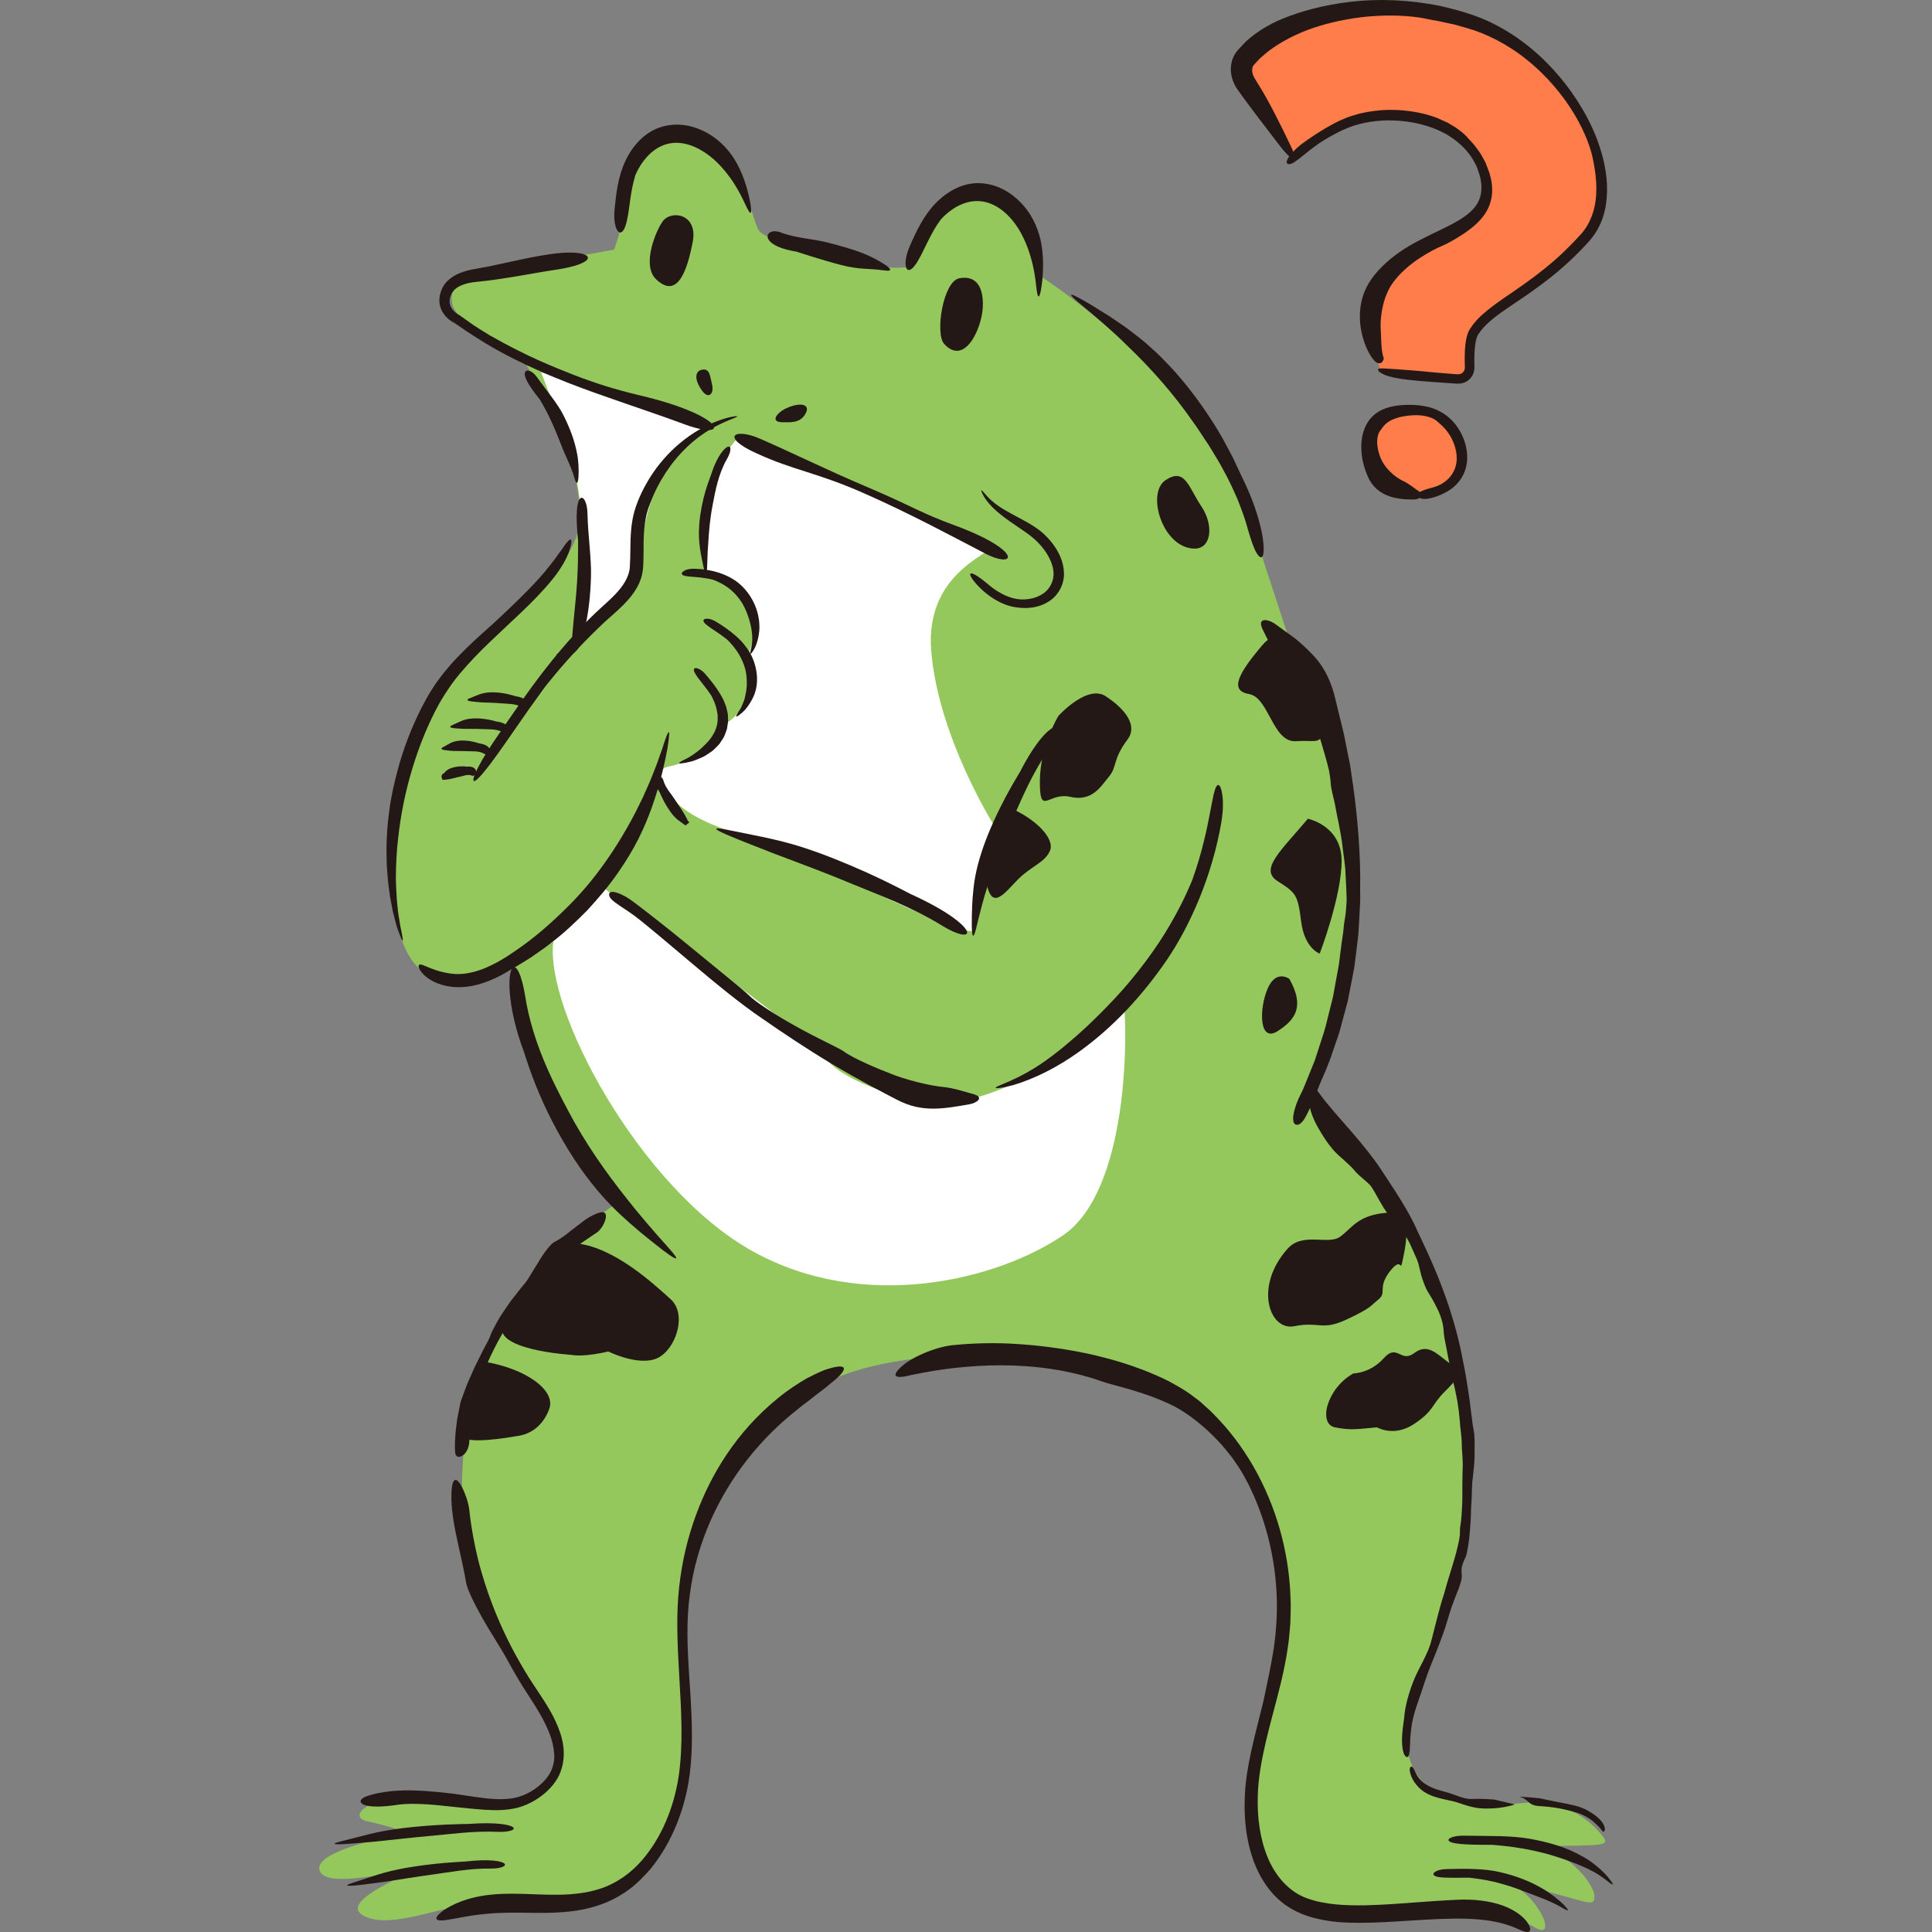 <?xml version="1.0" encoding="iso-8859-1"?>
<!-- Generator: Adobe Illustrator 22.1.0, SVG Export Plug-In . SVG Version: 6.00 Build 0)  -->
<svg version="1.1" id="_x31_" xmlns="http://www.w3.org/2000/svg" xmlns:xlink="http://www.w3.org/1999/xlink" x="0px" y="0px"
	 viewBox="0 0 512 512" style="enable-background:new 0 0 512 512;" xml:space="preserve">
<rect x="0" y="0" width="512" height="512" fill="#808080" stroke="none"/>
<g>
	<path style="fill:#94C85C;" d="M153.03,141.2c-1.021,4.594-7.146,14.803-26.544,30.115c-19.396,15.313-24.501,46.45-22.459,65.846
		c2.043,19.397,9.189,22.97,15.824,21.949c6.635-1.021,16.333-4.083,16.333-4.083s5.615,42.876,26.544,64.315
		c-13.783,9.187-36.242,33.689-39.303,59.721c-3.063,26.032,1.531,37.261,4.594,45.428c3.063,8.167,17.865,29.095,18.886,34.71
		c1.021,5.615,3.574,16.334-10.209,18.886c-13.781,2.551-19.396-1.532-29.605-1.532c-10.209,0-14.802,5.105-9.698,6.125
		c5.104,1.021,10.72,3.062,10.72,3.062s-24.501,4.084-23.481,9.699c1.021,5.615,21.439,0,24.501,0c3.063,0-20.416,8.167-12.76,12.25
		c7.655,4.083,21.949-3.573,33.688-3.573c11.74,0,21.949,2.551,33.688-2.042c11.741-4.594,15.824-21.439,17.355-33.178
		c1.532-11.74-1.02-47.471,0.511-55.127c1.531-7.657,20.928-38.793,34.199-45.939c13.272-7.147,28.585-8.677,49.512-9.188
		c20.928-0.511,51.044,9.188,60.742,23.48c9.698,14.292,16.333,39.303,14.803,49.512c-1.532,10.209-10.209,33.178-10.72,43.898
		c-0.511,10.719,6.635,25.522,15.313,29.605c8.677,4.083,20.418,2.552,29.605,1.531c9.187-1.021,25.011,0,31.647,4.084
		c6.635,4.084,0.511-10.209-8.677-12.25c21.948,4.594,24.501,7.657,24.501,4.084c0-3.573-8.167-13.272-16.844-13.272
		c20.416-0.51,21.948,0.511,17.864-4.083c-4.083-4.594-11.229-8.167-17.355-7.657c-6.124,0.511-18.375,2.552-27.562-4.084
		c-9.189-6.635-5.104-20.928-4.084-25.011c1.021-4.083,13.272-29.095,14.292-51.043c1.021-21.949-6.124-53.085-7.146-56.148
		c-1.02-3.062-17.865-31.137-21.948-34.199c-4.083-3.063-12.761-16.334-12.761-16.334s9.698-21.439,10.72-54.617
		c1.021-33.178-14.292-61.252-14.292-61.252l-9.189-28.074c0,0-4.594-29.094-28.073-49.512
		c-23.481-20.417-31.137-24.501-31.137-24.501s2.043-15.313-10.209-20.417c-12.25-5.104-20.927,7.146-23.479,18.376
		c-5.104,0.51-8.678,0-17.355-1.532c-8.677-1.531-19.907-5.615-22.459-7.657c-2.552-2.042-3.572-20.417-16.333-23.991
		c-12.761-3.573-18.887,5.615-18.887,12.251c0,6.635-3.572,16.333-3.572,16.333s-12.25,2.042-26.033,5.104
		c-13.781,3.063-17.866,3.573-16.844,9.188c1.021,5.615,16.333,13.271,18.376,14.803c2.042,1.532,3.062,6.125,5.104,7.657
		C145.373,104.448,156.091,128.439,153.03,141.2z"/>
	<path style="fill:#FFFFFF;" d="M143.384,98.656l44.315,14.772c0,0-11.078,5.539-14.772,17.849
		c-3.693,12.309-4.309,20.926-4.924,22.773c-0.616,1.847-13.541,16.618-14.156,14.156c-0.616-2.462,2.462-29.543-1.847-44.315
		C147.693,109.119,143.384,98.656,143.384,98.656z"/>
	<path style="fill:#FFFFFF;" d="M195.085,116.505c4.308,1.231,62.78,25.85,67.087,27.697c4.309,1.847-17.234,5.539-15.387,28.313
		c1.847,22.773,16.618,46.162,16.618,46.162s-7.385,22.158-4.923,27.697c-1.847,3.693-47.393-20.927-64.011-25.851
		c-16.618-4.924-19.081-12.925-19.081-12.925s-1.231-3.693,1.231-4.308c2.462-0.616,10.463-1.847,14.772-11.079
		c4.309-1.847,8.001-7.386,6.77-14.156c-1.231-6.77,0-4.309,0-4.309s4.924-10.463-0.616-16.618
		c-5.538-6.155-10.463-5.54-10.463-5.54S181.544,132.508,195.085,116.505z"/>
	<path style="fill:#FFFFFF;" d="M146.691,249.114c-2.77,18.005,22.852,65.786,52.629,82.405c29.776,16.62,65.093,7.617,82.405-4.155
		c17.312-11.772,17.312-53.321,15.927-63.708c-7.618,15.235-33.239,27.007-44.319,28.392c-11.08,1.385-30.469-5.54-34.624-11.772
		c-4.156-6.233-58.861-45.011-58.861-45.011L146.691,249.114z"/>
	<path style="fill:#FF7D4A;" d="M368.738,128.971c-6.243-1.702-8.497-12.744-3.399-17.417c5.098-4.673,13.168-2.974,17.841,0.849
		c4.673,3.824,5.098,11.47,2.55,15.293C383.181,131.52,373.41,130.246,368.738,128.971z"/>
	<path style="fill:#FF7D4A;" d="M366.189,99.235c4.673-0.425,22.514,3.399,22.514,0.85c0-2.549-0.849-10.62,1.7-12.744
		c2.548-2.124,19.965-14.018,27.187-20.391c7.221-6.372,10.194-16.143,2.548-31.86c-7.646-15.718-14.868-24.639-28.461-29.312
		c-13.594-4.673-35.684-5.098-45.455-0.85c-9.769,4.248-18.691,12.744-18.691,12.744L342.4,41.462c0,0,11.045-9.345,22.514-10.62
		c11.47-1.274,21.665,5.098,25.913,9.346c4.247,4.248,3.822,14.868,0.425,18.266c-3.399,3.399-13.594,5.947-20.391,11.895
		c-6.797,5.947-8.072,11.045-8.072,14.868C362.79,89.04,366.189,99.235,366.189,99.235z"/>
	<path style="fill:#231815;" d="M168.376,46.432c-1.321,4.414-1.462,7.997-1.935,10.473c-0.407,2.497-0.935,3.94-1.516,4.468
		c-1.124,1.055-2.453-1.425-2.072-5.777c0.433-4.327,0.942-8.826,2.861-12.896c1.835-3.984,5.002-7.464,8.923-8.851
		c1.925-0.696,4.014-0.933,6.012-0.765c2.004,0.167,3.907,0.755,5.647,1.572c3.471,1.627,6.346,4.368,8.266,7.436
		c0.985,1.529,1.951,3.555,2.664,5.593c0.719,2.04,1.228,4.078,1.528,5.666c0.585,3.181,0.458,4.562-1.282,0.733
		c-1.766-3.804-3.334-6.272-5.213-8.587c-0.943-1.14-1.976-2.288-3.214-3.365c-1.251-1.08-2.767-2.193-4.742-3.097
		c-1.965-0.91-4.258-1.41-6.38-1.102c-2.121,0.272-4.075,1.361-5.541,2.706c-1.476,1.344-2.484,2.855-3.109,3.961
		C168.655,45.719,168.376,46.432,168.376,46.432z"/>
	<path style="fill:#231815;" d="M201.276,116.203c-6.65-2.873-10.466-0.457-0.814,3.924c9.795,4.517,15.825,5.017,28.35,10.525
		c12.522,5.515,23.737,11.605,32.231,16.014c8.31,4.271,10.085-0.66-7.682-7.311c-9.529-3.463-10.527-4.727-23.798-10.399
		C218.953,124.465,209.887,119.951,201.276,116.203z"/>
	<path style="fill:#231815;" d="M147.681,71.425c4.721-0.722,7.837-1.885,8.107-2.965c0.284-1.025-2.588-2.133-9.803-1.132
		c-3.649,0.518-7.092,1.254-10.542,2.009c-1.72,0.37-3.451,0.741-5.217,1.121c-1.784,0.392-3.484,0.636-5.551,1.041
		c-1.965,0.492-4.184,1.143-6.031,2.898c-0.909,0.855-1.591,2.066-1.907,3.25c-0.374,1.161-0.43,2.65,0.032,3.916
		c0.452,1.28,1.284,2.38,2.337,3.197c0.265,0.205,0.542,0.396,0.835,0.568c0.128,0.084,0.333,0.18,0.419,0.225l0.101,0.056
		l0.179,0.121c0.499,0.339,1.003,0.682,1.513,1.03c2.011,1.437,4.225,2.781,6.537,4.235c9.382,5.632,19.622,9.765,28.887,13.084
		c9.281,3.305,17.563,6.019,23.569,8.271c5.856,2.177,9.062,2.019,7.808,0.282c-1.25-1.713-7.19-4.998-19.59-7.901
		c-6.616-1.586-11.402-3.117-17.153-5.313c-5.713-2.257-12.52-4.924-22.289-10.474c-1.895-1.191-3.86-2.308-5.663-3.651
		l-1.374-0.976l-0.686-0.489l-0.43-0.308l-0.433-0.243c-0.741-0.436-1.384-1.101-1.774-1.822c-0.384-0.729-0.511-1.5-0.357-2.265
		c0.079-0.382,0.227-0.852,0.402-1.222c0.157-0.38,0.407-0.694,0.659-1.004c1.079-1.203,2.98-1.808,4.939-2.14
		c1.919-0.241,4.187-0.433,6.201-0.738c2.051-0.293,4.029-0.614,5.927-0.935C141.127,72.502,144.604,71.878,147.681,71.425z"/>
	<path style="fill:#231815;" d="M211.034,66.679c-10.522-1.693-8.333-6.663-4.172-5.093c4.162,1.57,8.688,1.726,12.113,2.604
		c3.427,0.879,6.854,1.758,10.16,3.109c3.305,1.351,9.671,4.997,5.268,4.371c-4.403-0.626-6.361-0.123-11.499-1.441
		C217.766,68.91,211.034,66.679,211.034,66.679z"/>
	<path style="fill:#231815;" d="M249.303,58.199c-1.378,1.856-2.353,3.693-3.16,5.29c-0.813,1.64-1.492,3.006-2.051,4.131
		c-1.171,2.279-2.124,3.51-2.84,3.84c-1.396,0.672-1.894-2.132-0.16-6.215c1.761-4.034,3.748-8.236,6.951-11.475
		c1.579-1.596,3.38-2.97,5.391-3.895c1.99-0.939,4.196-1.428,6.272-1.326c2.074,0.081,4.11,0.625,5.909,1.517
		c1.802,0.897,3.392,2.097,4.754,3.476c2.742,2.726,4.525,6.332,5.342,9.884c0.435,1.786,0.687,4.042,0.711,6.227
		c0.028,2.189-0.14,4.312-0.362,5.935c-0.458,3.246-1.019,4.533-1.45,0.288c-0.457-4.231-1.165-7.112-2.188-9.969
		c-0.516-1.421-1.132-2.849-1.954-4.331c-0.813-1.461-1.895-3.038-3.473-4.603c-1.567-1.574-3.605-2.875-5.739-3.4
		c-2.126-0.55-4.333-0.275-6.188,0.479c-1.863,0.736-3.33,1.844-4.298,2.689C249.803,57.601,249.303,58.199,249.303,58.199z"/>
	<path style="fill:#231815;" d="M153.202,143.353c-0.727-7.072-0.314-10.4,0.516-11.232c0.797-0.828,1.902,0.871,1.966,3.886
		c0.137,6.01,1.085,12.019,0.929,16.898c-0.146,4.857-0.616,9.747-1.849,14.469c-0.148,0.528-0.316,1.124-0.492,1.751
		c-0.122,0.886-0.442,1.742-0.91,2.487c-0.91,1.519-2.566,2.443-3.816,2.458c-1.251,0.083-1.976-0.408-2.059-0.582
		c-0.094-0.255,0.457-0.175,1.667-0.458c1.196-0.361,1.886-1.264,2.224-2.146c0.171-0.445,0.265-0.896,0.292-1.331
		c0-0.217,0.004-0.429-0.024-0.631c0.007-0.601,0.059-0.751,0.069-1.053c0.197-2.21,0.384-4.551,0.755-8.046
		c0.375-3.498,0.61-7.608,0.685-10.853C153.231,145.726,153.202,143.353,153.202,143.353z"/>
	<path style="fill:#231815;" d="M143.036,105.834c-3.153-3.923-4.225-6.026-3.932-7.07c0.251-1,1.86-0.688,3.165,1.151
		c2.574,3.619,5.522,7.026,7.118,10.26c1.594,3.199,2.907,6.559,3.547,10.07c0.758,3.543,0.458,10.621-0.693,6.446
		c-0.599-2.064-1.236-3.446-1.887-4.912c-0.659-1.464-1.332-3.012-2.231-5.362c-0.903-2.35-2.087-5.037-3.146-7.091
		C143.909,107.277,143.036,105.834,143.036,105.834z"/>
	<path style="fill:#231815;" d="M328.991,126.099c3.154,6.324,4.618,11.313,5.362,14.796c0.691,3.508,0.618,5.553,0.312,6.368
		c-0.328,0.821-0.984,0.448-1.705-0.807c-0.743-1.251-1.442-3.41-2.254-6.135c-0.699-2.763-1.74-5.421-2.757-8.042
		c-1.142-2.572-2.282-5.104-3.611-7.462c-1.223-2.411-2.689-4.607-3.967-6.774c-1.433-2.077-2.672-4.146-4.018-5.972
		c-5.161-7.467-11.163-14.318-17.761-20.597c-3.208-3.245-8.423-7.723-11.783-10.499c-3.367-2.749-4.604-4.172,0.469-1.275
		c1.282,0.701,2.426,1.419,3.501,2.103c1.086,0.673,2.105,1.306,3.086,1.915c1.887,1.321,3.723,2.432,5.465,3.785
		c1.758,1.334,3.594,2.705,5.514,4.481c1.985,1.707,4.047,3.823,6.436,6.432c4.748,5.26,9.494,12.062,12.687,17.697
		c1.539,2.853,2.883,5.303,3.681,7.124C328.493,125.035,328.991,126.099,328.991,126.099z"/>
	<path style="fill:#231815;" d="M269.94,161.022c-2.683-0.237-4.762-1.25-6.383-2.209c-1.617-0.994-2.797-2.008-3.701-2.879
		c-1.796-1.757-2.552-2.939-2.71-3.52c-0.281-1.207,1.926,0.041,4.896,2.59c2.98,2.513,6.66,4.234,10.158,3.793
		c1.731-0.167,3.33-0.792,4.532-1.699c1.195-0.923,1.922-2.161,2.265-3.431c0.699-2.555-0.464-5.492-2.205-7.873
		c-0.882-1.205-1.926-2.316-3.08-3.292c-1.142-0.955-2.49-1.86-3.808-2.758c-1.326-0.905-3.028-2.034-4.626-3.308
		c-1.606-1.257-3.058-2.708-3.954-3.978c-0.914-1.26-1.294-2.279-1.271-2.492c0.064-0.245,0.439,0.351,1.765,1.781
		c1.352,1.412,2.744,2.365,4.074,3.179c1.333,0.813,2.619,1.483,3.959,2.197c1.34,0.716,2.742,1.462,4.301,2.476
		c1.595,1.031,3.274,2.458,4.857,4.535c1.554,2.074,2.918,4.79,2.953,7.825c0.081,3.047-1.669,5.94-3.838,7.313
		c-2.149,1.445-4.334,1.757-5.81,1.847c-0.749,0.034-1.341,0.006-1.747-0.03C270.157,161.066,269.94,161.022,269.94,161.022z"/>
	<path style="fill:#231815;" d="M138.937,279.004c-2.562-6.8-3.502-12.069-3.825-15.72c-0.297-3.668,0.068-5.759,0.568-6.572
		c1.063-1.613,2.644,1.732,3.535,7.468c0.907,5.769,2.668,11.383,4.768,16.506c2.101,5.131,4.52,9.783,6.7,13.883
		c4.349,8.224,9.677,15.874,15.491,23.179c2.868,3.687,7.47,9.037,10.486,12.355c1.484,1.677,2.524,2.882,2.558,3.263
		c0.042,0.371-0.94-0.069-3.328-1.883c-4.743-3.669-8.007-6.367-11.334-9.461c-3.293-3.119-6.682-6.645-10.866-12.607
		c-4.195-5.959-8.227-13.475-10.799-19.619c-1.309-3.064-2.289-5.769-2.949-7.701C139.275,280.166,138.937,279.004,138.937,279.004z
		"/>
	<path style="fill:#231815;" d="M316.003,233.102c1.363-3.828,2.321-7.196,3.021-10.105c0.742-2.902,1.199-5.354,1.597-7.367
		c0.763-4.03,1.185-6.336,1.734-7.206c0.534-0.87,1.067-0.29,1.431,1.44c0.195,0.864,0.324,2.013,0.294,3.386
		c0.03,1.379-0.143,2.973-0.423,4.727c-2.408,14.005-8.143,27.18-14.503,36.523c-6.383,9.299-14.124,17.742-23.321,24.313
		c-2.294,1.642-5.274,3.546-8.384,5.117c-3.096,1.595-6.299,2.859-8.823,3.594c-2.532,0.729-4.365,0.928-4.707,0.813
		c-0.176-0.067,0.011-0.239,0.637-0.536c0.628-0.29,1.697-0.701,3.251-1.386c6.202-2.804,10.039-5.751,13.995-8.933
		c3.926-3.24,7.971-6.87,13.54-12.789c5.578-5.919,11.3-13.564,14.973-20.057c1.869-3.224,3.309-6.108,4.244-8.193
		C315.519,234.367,316.003,233.102,316.003,233.102z"/>
	<path style="fill:#231815;" d="M270.323,204.524c4.4-8.536,7.811-11.558,9.187-11.811c1.426-0.229,1.013,2.332-1.267,5.51
		c-4.587,6.386-7.58,13.696-10.093,19.339c-2.535,5.661-4.708,11.445-6.466,17.359c-0.991,2.936-2.114,7.451-2.817,10.363
		c-0.657,2.904-1.257,4.156-1.335,0.132c-0.003-4.013,0.108-6.86,0.45-9.884c0.32-3.031,0.957-6.238,2.517-10.83
		c1.583-4.588,3.973-9.699,6.05-13.583c1.062-1.93,1.974-3.597,2.677-4.748C269.915,205.211,270.323,204.524,270.323,204.524z"/>
	<path style="fill:#231815;" d="M241.334,236.937c10.452,4.747,14.42,8.441,14.918,9.896c0.477,1.511-2.505,1-6.498-1.473
		c-8.02-4.974-16.938-8.201-23.854-11.08c-6.93-2.904-13.971-5.503-21.018-8.166c-6.97-2.794-21.314-8.034-12.003-6.18
		c4.66,0.964,7.954,1.574,11.457,2.355c3.501,0.788,7.212,1.757,12.604,3.709c5.393,1.958,11.543,4.608,16.286,6.868
		c2.364,1.149,4.403,2.14,5.829,2.893C240.485,236.498,241.334,236.937,241.334,236.937z"/>
	<path style="fill:#231815;" d="M256.968,292.63c-7.025,1.244-12.605,2.262-19.169-1.142c-4.173-2.15-10.627-5.523-17.243-9.47
		c-6.614-3.963-13.39-8.485-18.732-12.211c-5.42-3.653-12.472-9.438-18.652-14.669c-6.178-5.242-11.635-9.792-13.66-11.391
		c-4.025-3.263-8.118-4.965-8.097-6.656c-0.003-1.705,3.746-0.195,6.462,1.921c1.388,1.013,8.282,6.305,15.071,11.908
		c3.393,2.781,6.823,5.591,9.639,7.897c2.809,2.289,4.992,4.079,5.852,4.93c1.677,1.748,7.245,5.363,12.83,8.427
		c5.561,3.11,11.136,5.596,12.311,6.442c2.32,1.776,8.948,4.587,12.514,5.945c3.54,1.448,10.027,3.18,14.307,3.549
		c1.036,0.113,2.305,0.404,3.649,0.736c1.332,0.378,2.746,0.78,4.052,1.151C260.86,290.827,258.907,292.276,256.968,292.63z"/>
	<path style="fill:#231815;" d="M130.814,165.159c7.056-6.546,11.889-11.383,14.776-15.139c1.513-1.828,2.494-3.382,3.363-4.486
		c0.745-1.163,1.327-1.91,1.736-2.28c0.821-0.743,0.957,0.04,0.405,2.011c-0.507,1.979-2.051,4.998-4.641,8.207
		c-2.597,3.203-5.471,6.099-8.358,8.85c-2.882,2.719-5.727,5.405-8.498,8.021c-2.726,2.622-5.255,5.258-7.491,7.903
		c-2.263,2.638-4.052,5.368-5.604,8.02c-3.025,5.465-5.384,11.328-7.209,17.345c-1.832,6.02-3.091,12.221-3.779,18.486
		c-0.372,3.132-0.613,7.069-0.603,10.976c0.106,3.892,0.353,7.774,0.921,10.71c0.19,1.491,0.496,2.726,0.677,3.661
		c0.181,0.934,0.269,1.558,0.23,1.759c-0.039,0.201-0.203-0.02-0.523-0.773c-0.161-0.376-0.36-0.886-0.602-1.544
		c-0.251-0.654-0.535-1.458-0.765-2.447c-0.254-0.984-0.497-1.931-0.732-2.847c-0.179-0.929-0.351-1.825-0.518-2.695
		c-0.378-1.738-0.485-3.4-0.732-4.988c-0.159-1.593-0.251-3.131-0.371-4.651c-0.027-1.519-0.081-3.024-0.078-4.554
		c0.068-3.056,0.231-6.223,0.739-9.809c0.456-3.594,1.304-7.597,2.638-12.309c1.353-4.709,3.255-9.692,5.59-14.368
		c0.564-1.177,1.226-2.304,1.826-3.441c0.606-1.134,1.368-2.208,2.031-3.285c0.706-1.053,1.487-2.017,2.201-2.992
		c0.753-0.941,1.534-1.812,2.263-2.677c3.027-3.357,5.881-5.94,7.884-7.788C129.613,166.228,130.814,165.159,130.814,165.159z"/>
	<path style="fill:#231815;" d="M144.252,182.27c-5.727,7.828-9.617,13.772-12.529,17.759c-2.884,4.008-4.694,6.119-5.596,6.752
		c-1.792,1.274,0.039-3.344,4.625-10.11c4.604-6.753,9.181-13.555,14.014-19.703c4.837-6.156,9.798-11.653,14.734-16.109
		c2.411-2.161,4.752-4.291,6.177-6.772c0.706-1.237,1.156-2.516,1.236-3.861c0.105-1.565,0.125-3.156,0.145-4.787
		c0.026-3.242,0.137-6.748,1.116-10.113c1.012-3.366,2.525-6.346,4.348-9.209c1.821-2.838,4.533-6.111,7.739-8.726
		c3.153-2.676,6.756-4.638,9.646-5.733c2.89-1.118,5.035-1.425,5.411-1.369c0.195,0.037-0.036,0.2-0.784,0.515
		c-0.751,0.302-2.016,0.784-3.814,1.648c-3.59,1.752-6.333,3.804-8.593,5.958c-2.263,2.156-4.086,4.396-5.708,6.862
		c-1.614,2.471-3.037,5.182-4.242,8.428c-1.271,3.191-1.671,6.874-1.618,11.76c-0.008,1.221-0.013,2.49-0.07,3.795
		c-0.03,1.217-0.188,2.882-0.702,4.276c-1,2.878-2.927,5.112-4.834,7.009c-1.931,1.916-3.939,3.524-5.665,5.188
		c-1.779,1.694-3.453,3.371-4.989,4.971c-3.072,3.201-5.585,6.095-7.318,8.196C145.241,180.99,144.252,182.27,144.252,182.27z"/>
	<path style="fill:#231815;" d="M188.421,125.873c1.723-5.428,3.775-7.338,4.574-7.512c0.867-0.155,0.765,1.355-0.35,3.297
		c-2.269,3.937-3.078,8.479-3.748,11.969c-0.697,3.519-1.038,7.089-1.222,10.693c-0.363,3.563-0.056,11.045-1.114,6.531
		c-0.492-2.281-0.827-3.902-1.072-5.66c-0.241-1.756-0.383-3.66-0.156-6.493c0.232-2.834,0.898-6.094,1.632-8.586
		c0.388-1.24,0.72-2.31,1.015-3.051C188.255,126.315,188.421,125.873,188.421,125.873z"/>
	<path style="fill:#231815;" d="M188.908,153.617c-2.468-0.591-4.29-0.662-5.586-0.775c-1.294-0.101-2.08-0.213-2.437-0.482
		c-0.356-0.263-0.259-0.634,0.261-0.994c0.512-0.378,1.473-0.659,2.691-0.656c2.428,0.056,4.814,0.426,6.999,1.174
		c2.179,0.743,4.139,1.869,5.577,3.24c2.908,2.718,4.67,6.573,4.828,10.45c0.141,1.948-0.464,4.828-1.339,6.366
		c-0.874,1.549-1.413,1.963-0.839-0.128c0.468-2.136,0.308-3.688,0.046-5.251c-0.292-1.562-0.697-3.203-1.745-5.444
		c-1.031-2.261-2.978-4.454-4.907-5.715c-0.952-0.64-1.851-1.078-2.498-1.37C189.301,153.772,188.908,153.617,188.908,153.617z"/>
	<path style="fill:#231815;" d="M192.595,169.41c-1.919-1.467-3.383-2.424-4.407-3.104c-1-0.736-1.583-1.175-1.726-1.616
		c-0.152-0.409,0.11-0.677,0.704-0.72c0.296-0.022,0.672,0.012,1.107,0.11c0.419,0.126,0.884,0.336,1.378,0.61
		c1.933,1.159,3.746,2.433,5.357,3.838c1.614,1.399,2.908,3.025,3.834,4.621c1.73,3.23,2.403,7.321,1.097,10.837
		c-0.671,1.736-2.133,4.049-3.484,5.049c-1.247,1.093-1.856,1.327-0.742-0.413c0.274-0.439,0.546-0.833,0.75-1.23
		c0.169-0.412,0.328-0.8,0.481-1.173c0.136-0.376,0.313-0.716,0.398-1.082l0.235-1.088c0.331-1.437,0.458-2.982,0.208-5.225
		c-0.259-2.26-1.412-4.789-2.703-6.551C193.827,170.481,192.595,169.41,192.595,169.41z"/>
	<path style="fill:#231815;" d="M188.399,184.161c-1.415-2.041-2.598-3.435-3.377-4.462c-0.753-1.057-1.156-1.707-1.144-2.166
		c-0.004-0.438,0.347-0.589,0.926-0.419c0.288,0.085,0.633,0.251,1.011,0.495c0.356,0.265,0.741,0.615,1.126,1.042
		c1.497,1.742,2.915,3.533,4.036,5.455c0.257,0.493,0.566,0.952,0.774,1.46c0.208,0.51,0.414,1.012,0.615,1.503
		c0.274,1.038,0.585,2.042,0.559,3.054c0.108,0.997-0.105,1.999-0.265,2.994c-0.121,0.488-0.333,0.954-0.504,1.427l-0.275,0.704
		c-0.116,0.221-0.261,0.424-0.393,0.636l-0.822,1.242c-0.304,0.382-0.669,0.704-1.007,1.052c-0.354,0.325-0.669,0.708-1.062,0.97
		l-1.176,0.785c-0.758,0.568-1.84,0.993-2.887,1.408c-1.027,0.468-2.134,0.642-2.96,0.819c-1.667,0.313-2.356,0.221-0.419-0.737
		c1.972-0.896,3.144-1.874,4.375-2.823c1.109-1.075,2.433-2.107,3.548-4.084c0.599-0.966,0.933-2.136,1.095-3.321
		c0.046-0.597,0.005-1.204,0.001-1.787c-0.117-0.583-0.181-1.155-0.312-1.685c-0.167-0.526-0.321-1.017-0.461-1.456
		c-0.191-0.428-0.362-0.807-0.503-1.122c-0.137-0.317-0.25-0.57-0.355-0.73C188.451,184.251,188.399,184.161,188.399,184.161z"/>
	<path style="fill:#231815;" d="M135.415,256.941c-3.521,2.187-6.985,3.688-10.182,4.305c-3.201,0.634-6.048,0.372-8.182-0.28
		c-2.16-0.648-3.661-1.636-4.603-2.517c-0.942-0.895-1.367-1.648-1.482-2.137c-0.215-0.987,0.582-0.826,1.941-0.224
		c1.38,0.591,3.523,1.51,6.52,1.917c2.992,0.43,6.122-0.224,9.028-1.417c2.906-1.204,5.664-2.871,8.228-4.677
		c5.18-3.523,9.589-7.498,13.326-11.178c7.533-7.346,13.538-16.122,18.41-25.475c0.585-1.186,1.245-2.521,1.938-3.925
		c0.621-1.436,1.332-2.929,1.969-4.442c0.586-1.53,1.239-3.037,1.763-4.486c0.519-1.457,1.005-2.82,1.427-4.007
		c1.493-4.809,2.438-6.777,1.363-0.046c-1.257,6.69-2.605,11.313-4.333,16.165c-1.793,4.818-4.017,9.944-8.756,16.737
		c-2.333,3.423-5.251,6.843-8.235,10.068c-3.091,3.124-6.236,6.081-9.268,8.362c-1.465,1.202-2.923,2.199-4.223,3.101
		c-1.278,0.931-2.48,1.651-3.47,2.257c-0.992,0.605-1.779,1.087-2.322,1.417C135.716,256.772,135.415,256.941,135.415,256.941z"/>
	<path style="fill:#231815;" d="M338.062,165.453c1.837,1.336,3.547,2.579,5.186,3.771c1.568,1.277,2.992,2.594,4.336,3.995
		c2.774,2.757,4.662,6.151,5.94,10.582c0.694,2.841,1.585,6.487,2.591,10.611c0.413,2.067,0.849,4.253,1.304,6.518
		c0.116,0.562,0.234,1.13,0.354,1.702c0.083,0.579,0.168,1.163,0.251,1.75c0.175,1.171,0.35,2.356,0.527,3.551
		c1.359,9.548,2.075,19.723,1.899,27.862c-0.001,1.017,0.058,2.085,0.009,3.194c-0.059,1.108-0.121,2.258-0.185,3.443
		c-0.155,2.365-0.176,4.876-0.566,7.419c-0.156,1.275-0.315,2.565-0.474,3.863c-0.169,1.296-0.278,2.609-0.567,3.891
		c-0.503,2.578-1.005,5.149-1.492,7.646c-0.66,2.458-1.298,4.841-1.9,7.083c-0.271,1.13-0.636,2.193-1.001,3.209
		c-0.354,1.02-0.694,1.996-1.015,2.922c-1.195,3.737-2.503,6.503-3.14,8.002c-0.654,1.492-1.177,2.974-1.704,4.331
		c-0.591,1.328-1.12,2.562-1.622,3.626c-1.005,2.128-1.904,3.566-2.969,3.654c-2.117,0.151-0.947-4.67,0.974-8.319
		c0.532-0.894,1.625-3.863,3.242-7.767c0.43-0.966,0.749-2.049,1.112-3.168c0.36-1.12,0.738-2.288,1.125-3.49
		c0.856-2.378,1.437-4.986,2.087-7.585c0.313-1.302,0.677-2.595,0.953-3.895c0.236-1.309,0.47-2.606,0.7-3.874
		c0.235-1.267,0.466-2.505,0.688-3.699c0.226-1.194,0.306-2.366,0.462-3.465c0.277-2.204,0.55-4.163,0.794-5.756
		c0.138-1.602,0.286-2.834,0.438-3.568c0.152-0.732,0.271-1.795,0.364-3.098c0.04-0.651,0.098-1.362,0.109-2.124
		c-0.026-0.761-0.051-1.572-0.079-2.421c-0.085-1.694-0.177-3.541-0.273-5.456c-0.152-1.909-0.476-3.873-0.715-5.818
		c-0.398-3.902-1.372-7.642-1.891-10.667c-0.242-1.517-0.644-2.812-0.856-3.864c-0.233-1.048-0.374-1.835-0.394-2.283
		c-0.039-0.896-0.204-2.107-0.443-3.49c-0.301-1.369-0.743-2.894-1.183-4.457c-0.462-1.556-0.888-3.164-1.399-4.626
		c-0.539-1.452-1.04-2.801-1.45-3.908c-0.403-1.109-0.906-2.418-1.497-3.817c-0.677-1.365-1.433-2.824-2.218-4.284
		c-0.818-1.445-1.529-2.957-2.473-4.256c-0.901-1.32-1.781-2.55-2.589-3.604c-1.473-2.102-3.373-5.494-4.822-8.563
		C333.053,163.515,336.082,164.003,338.062,165.453z"/>
	<path style="fill:#231815;" d="M123.505,419.31c-0.742-4.428-1.873-8.822-2.72-13.034c-0.857-4.201-1.368-8.22-1.095-11.563
		c0.308-3.345,1.391-2.906,2.412-1.218c0.997,1.699,2.039,4.606,2.262,6.572c0.366,3.951,1.595,11.015,3.181,16.361
		c0.403,1.331,1.324,4.643,2.933,8.788c1.582,4.151,3.82,9.14,6.467,13.887c1.316,2.367,2.7,4.73,4.1,6.85
		c1.425,2.156,2.861,4.252,4.045,6.228c2.43,3.923,3.623,7.524,3.883,8.888c0.075,0.339,0.207,0.81,0.269,1.449
		c0.094,0.627,0.173,1.394,0.153,2.301c0.022,0.448-0.016,0.93-0.086,1.441c-0.061,0.509-0.102,1.047-0.265,1.595
		c-0.23,1.082-0.665,2.357-1.353,3.496c-1.36,2.296-3.451,4.272-5.979,5.78c-1.257,0.757-2.676,1.398-4.203,1.835
		c-1.515,0.425-3.064,0.626-4.586,0.708c-3.051,0.142-5.962-0.179-8.717-0.428c-2.758-0.285-5.426-0.56-7.88-0.814
		c-4.858-0.498-8.791-0.485-10.901-0.153c-4.192,0.62-7.011,0.608-8.616,0.134c-1.585-0.487-1.784-1.54,0.199-2.334
		c0.988-0.364,2.771-0.878,4.962-1.187c2.187-0.333,4.764-0.47,7.262-0.417c5.005,0.113,9.652,0.761,10.863,0.863
		c0.601,0.089,2.653,0.393,5.482,0.812c2.839,0.376,6.419,0.978,10.002,0.444c3.556-0.495,6.97-2.638,9.037-5.076
		c1.029-1.233,1.72-2.562,1.969-3.781c0.071-0.302,0.141-0.59,0.206-0.863c0.025-0.279,0.05-0.544,0.073-0.791
		c0.054-0.493,0.059-0.921,0.005-1.271c-0.081-1.394-0.443-3.416-1.329-5.635c-0.865-2.224-2.183-4.64-3.652-7.003
		c-1.466-2.366-3.076-4.69-4.368-6.884c-1.304-2.178-2.375-4.148-3.166-5.574c-1.554-2.862-4.299-6.964-6.541-10.956
		C125.559,424.789,123.751,420.976,123.505,419.31z"/>
	<path style="fill:#231815;" d="M146.687,329.295c1.141-0.644,2.269-1.309,3.282-2.097c0.515-0.384,1.005-0.794,1.499-1.191
		c0.504-0.382,1.005-0.76,1.497-1.132c0.986-0.743,1.904-1.524,2.868-2.11c0.968-0.577,1.917-1.058,2.847-1.355
		c1.864-0.591,2.134,0.484,1.753,1.819c-0.39,1.339-1.409,2.923-2.375,3.485c-0.947,0.603-2.232,1.513-3.63,2.455
		c-1.374,0.975-2.75,2.141-3.998,3.099c-0.606,0.501-2.04,1.813-3.892,3.507c-0.875,0.902-1.848,1.906-2.872,2.96
		c-0.992,1.081-1.961,2.28-2.966,3.439c-3.915,4.75-6.92,10.078-7.564,11.261c-0.697,1.149-3.67,6.38-5.745,12.322
		c-2.158,5.914-3.179,12.459-3.002,14.958c0.161,2.492-0.616,4.109-1.598,4.883c-0.958,0.767-2.019,0.639-2.156-0.554
		c-0.13-1.185-0.118-4.158,0.286-6.979c0.087-0.706,0.153-1.409,0.261-2.066c0.126-0.655,0.245-1.273,0.352-1.826
		c0.22-1.105,0.388-1.948,0.458-2.297c0.042-0.355,0.485-1.501,1.066-3.072c0.306-0.781,0.594-1.685,1.011-2.612
		c0.411-0.925,0.848-1.91,1.292-2.907c0.411-1.005,0.933-1.98,1.413-2.931c0.47-0.952,0.927-1.871,1.345-2.715
		c0.917-1.648,1.617-3.018,1.882-3.8c0.25-0.79,0.837-1.834,1.497-3.064c0.34-0.608,0.695-1.267,1.098-1.925
		c0.431-0.642,0.878-1.306,1.325-1.973c0.453-0.662,0.909-1.327,1.353-1.977c0.485-0.62,0.96-1.224,1.409-1.795
		c0.899-1.138,1.665-2.167,2.296-2.857c0.605-0.71,1.238-1.699,1.882-2.813c0.675-1.097,1.402-2.277,2.097-3.406
		c0.677-1.165,1.418-2.203,2.079-3.033C145.689,330.161,146.261,329.536,146.687,329.295z"/>
	<path style="fill:#231815;" d="M124.18,483.361c7.556-0.541,11.029,0.236,11.795,0.889c0.769,0.683-1.117,1.336-4.228,1.202
		c-6.244-0.272-12.457,0.618-17.41,1.056c-4.963,0.429-9.905,1.022-14.872,1.531c-4.962,0.433-15.005,1.431-8.92-0.111
		c6.108-1.474,8.517-2.457,16.023-3.435c3.757-0.466,8.162-0.799,11.627-0.957C121.659,483.382,124.18,483.361,124.18,483.361z"/>
	<path style="fill:#231815;" d="M123.192,493.333c6.67-0.774,9.773-0.107,10.468,0.522c0.7,0.659-0.944,1.37-3.696,1.333
		c-5.525-0.077-10.974,1.001-15.323,1.586c-4.363,0.578-8.694,1.316-13.059,1.97c-4.36,0.578-13.213,1.87-7.927,0.157
		c5.314-1.648,7.385-2.699,13.986-3.902c3.306-0.578,7.194-1.045,10.256-1.309C120.96,493.431,123.192,493.333,123.192,493.333z"/>
	<path style="fill:#231815;" d="M211.2,373.624c0.445-0.364,0.882-0.72,1.309-1.069c0.442-0.33,0.874-0.652,1.296-0.967
		c0.841-0.634,1.632-1.255,2.367-1.858c1.523-1.13,2.861-2.147,3.94-3.102c2.255-1.732,3.539-3.135,3.527-3.895
		c-0.012-0.757-1.327-0.857-4.305,0.072c-1.513,0.423-3.294,1.355-5.577,2.497c-2.184,1.288-4.797,2.92-7.61,5.233
		c-5.747,4.683-10.064,9.71-13.541,14.862c-3.465,5.171-6.11,10.494-8.214,16.235c-2.084,5.747-3.644,11.937-4.41,18.988
		c-0.814,7.065-0.496,14.897,0.048,23.928c0.527,9.019,1.063,17.925-0.202,26.349c-1.297,8.361-4.622,16.235-9.693,22.083
		c-2.524,2.927-5.578,5.216-8.858,6.688c-3.258,1.469-6.834,2.084-10.322,2.342c-6.973,0.462-13.9-0.604-20.524,0.067
		c-6.489,0.583-10.939,2.765-13.072,4.325c-2.158,1.625-2.254,2.56-0.353,2.537c0.95-0.005,2.377-0.304,4.373-0.648
		c1.981-0.389,4.516-0.833,7.685-1.125c3.181-0.306,6.983-0.343,11.729-0.252c2.36,0.033,4.993,0.054,7.852-0.138
		c2.855-0.194,5.979-0.607,9.166-1.591c3.486-1.047,6.392-2.638,8.761-4.36c2.399-1.721,4.199-3.682,5.833-5.545
		c3.113-3.864,5.225-7.702,7.003-12.035c0.839-2.187,1.645-4.488,2.25-7.058c0.653-2.55,1.125-5.39,1.39-8.522
		c0.589-6.26,0.288-13.787-0.39-23.268c-0.492-7.566-0.822-14.877,0.15-21.807c0.882-6.938,2.817-13.523,5.485-19.568
		C193.653,390.915,201.838,380.991,211.2,373.624z"/>
	<path style="fill:#231815;" d="M291.838,366.034c-8.454-3.004-17.798-4.191-26.433-4.211c-8.663-0.007-16.605,1.06-22.934,2.384
		c-0.818,0.117-1.473,0.305-2.047,0.435c-0.576,0.126-1.066,0.204-1.474,0.239c-0.816,0.071-1.309-0.026-1.519-0.259
		c-0.419-0.462,0.301-1.474,1.808-2.76c2.986-2.552,9.505-5.183,13.956-5.444c4.434-0.432,10.646-0.689,17.237-0.181
		c6.594,0.443,13.566,1.499,19.587,2.879c2.982,0.786,10.47,2.379,19.541,6.825c2.223,1.233,4.604,2.475,6.872,4.281
		c0.565,0.434,1.185,0.841,1.716,1.311c0.524,0.474,1.052,0.953,1.586,1.435c1.091,0.939,2.099,1.99,3.11,3.062
		c4.053,4.277,7.642,9.33,10.5,14.732c2.868,5.4,5.01,11.14,6.415,16.744c1.413,5.606,2.082,11.07,2.243,15.95
		c0.138,2.441-0.007,4.738-0.055,6.848c-0.207,2.099-0.317,4.037-0.578,5.711c-0.478,3.359-0.985,5.79-1.265,7.076
		c-0.265,1.295-0.831,3.666-1.648,6.819c-0.812,3.154-1.907,7.072-2.962,11.517c-1.025,4.451-2.063,9.442-2.18,14.7
		c-0.13,5.257,0.508,10.918,2.579,15.974c2.039,5.047,5.725,9.293,10.534,10.985c4.916,1.767,10.484,1.909,15.523,1.835
		c5.082-0.122,9.798-0.523,13.847-0.815c4.052-0.305,7.447-0.51,9.89-0.632c4.876-0.277,9.179,0.312,12.475,1.487
		c3.314,1.197,5.494,2.963,6.513,4.357c1.004,1.453,1.044,2.348,0.492,2.597c-0.581,0.274-1.652-0.142-3.447-0.953
		c-1.804-0.806-5.165-1.898-9.505-2.254c-4.317-0.427-9.498-0.26-14.604,0.033c-5.108,0.297-10.164,0.684-14.308,0.782
		c-4.138,0.129-7.356-0.044-8.686-0.155c-0.667-0.054-2.138-0.196-4.225-0.608c-2.071-0.413-4.815-1.085-7.73-2.669
		c-2.946-1.577-5.758-4.19-7.802-7.505c-1.082-1.625-1.878-3.459-2.624-5.323c-0.652-1.899-1.253-3.849-1.595-5.858
		c-0.79-3.998-0.922-8.116-0.718-12.05c0.198-3.947,0.908-7.692,1.622-11.087c1.496-6.786,3.096-12.247,3.652-15.206
		c0.582-2.951,1.593-7.231,2.369-12.265c0.724-5.034,1.089-10.85,0.609-16.698c-0.439-5.844-1.642-11.678-3.268-16.733
		c-1.62-5.058-3.591-9.356-5.303-12.314c-0.782-1.523-1.91-3.091-3.084-4.787c-1.284-1.621-2.64-3.368-4.264-4.977
		c-3.157-3.26-6.99-6.409-10.897-8.517C303.239,368.661,294.943,367.192,291.838,366.034z"/>
	<path style="fill:#231815;" d="M389.261,497.603c-5.781,0.05-8.439,0.075-9.19-0.593c-0.741-0.575,0.636-1.608,3.211-1.681
		c5.079-0.155,10.225-0.148,14.23,0.805c3.983,0.921,7.87,2.333,11.369,4.425c1.774,1.003,4.196,2.88,5.536,4.234
		c1.341,1.361,1.718,2.065-0.391,0.806c-2.121-1.247-3.726-1.896-5.424-2.577c-1.706-0.652-3.513-1.342-6.217-2.375
		c-2.714-1.004-5.97-1.917-8.581-2.397c-1.308-0.217-2.438-0.424-3.25-0.495C389.742,497.66,389.261,497.603,389.261,497.603z"/>
	<path style="fill:#231815;" d="M349.543,289.634c2.064,2.892,5.349,6.541,8.516,10.162c3.156,3.63,6.09,7.329,7.766,9.895
		c1.683,2.559,3.701,5.553,5.478,8.454c1.769,2.903,3.326,5.692,4.166,7.747c0.93,2.004,4.135,8.448,6.689,15.246
		c2.626,6.774,4.409,13.909,4.909,16.342c0.507,2.436,1.405,6.77,1.99,10.881c0.152,1.027,0.302,2.037,0.445,2.996
		c0.116,0.962,0.226,1.874,0.325,2.699c0.218,1.651,0.39,2.96,0.481,3.652c0.219,1.383,0.315,1.66,0.379,2.283
		c0.061,0.624,0.13,1.595,0.099,4.373c0.02,2.777-0.177,4.435-0.305,5.606c-0.142,1.171-0.228,1.855-0.301,2.683
		c-0.067,0.828-0.126,2.628-0.169,4.225c-0.089,1.595-0.167,2.982-0.167,2.982s-0.009,2.743-0.292,5.707
		c-0.198,2.974-0.763,6.142-1.121,7.018c-2.033,4.071-0.516,3.88-1.267,6.577c-0.747,2.695-1.957,4.631-3.493,9.982
		c-0.754,2.683-1.904,5.689-3.049,8.59c-1.165,2.86-2.294,5.623-3.028,7.929c-1.446,4.6-2.558,6.979-3.301,10.523
		c-0.329,1.766-0.163,0.884-0.093,0.444c0.129-0.444-0.038-0.436-0.383,3.082c-0.035,0.438-0.067,0.847-0.098,1.227
		c-0.01,0.376-0.018,0.725-0.026,1.048c-0.016,0.324-0.038,0.624-0.065,0.9c0.003,0.27-0.003,0.517-0.015,0.742
		c-0.063,0.909-0.199,1.476-0.345,1.763c-0.3,0.587-1.071,0.095-1.341-0.986c-0.333-1.054-0.491-2.852-0.331-4.693
		c0.091-1.847,0.464-3.725,0.585-5.104c0.195-2.775,1.693-8.157,3.74-12.043c2.02-3.893,2.965-5.868,3.464-8.043
		c0.566-2.153,1.886-7.479,2.652-10.076c0.871-2.571,1.32-4.619,1.862-6.246c1.125-3.629,1.875-6.114,2.305-7.973
		c0.449-1.855,0.711-3.06,0.694-4.174c-0.03-2.218,0.253-1.071,0.523-5.989c0.148-2.455,0.126-4.234,0.11-5.804
		c0.017-1.568,0.015-2.926,0.066-4.551c0.175-3.254-0.235-4.893-0.21-7.056c-0.032-2.167-0.446-4.324-0.567-6.479
		c-0.086-1.076-0.278-2.826-0.57-4.63c-0.341-1.797-0.696-3.659-1.054-4.969c-0.399-1.304-0.824-4.092-1.403-6.781
		c-0.48-2.71-1.095-5.32-1.161-6.411c-0.067-1.089-0.147-1.902-0.394-2.955c-0.274-1.042-0.652-2.349-1.679-4.292
		c-1.973-3.9-2.172-3.248-3.279-6.262c-1.154-2.988-0.981-4.213-1.818-6.196c-0.437-0.983-1.091-2.457-1.746-3.933
		c-0.727-1.442-1.56-2.836-2.353-3.638c-0.782-0.809-1.578-1.595-2.31-2.563c-0.737-0.965-1.469-2.079-2.337-3.419
		c-1.664-2.727-2.336-4.193-3.232-5.525c-0.892-1.346-3.359-2.855-4.635-4.53c-0.672-0.82-1.796-1.79-2.961-2.88
		c-1.218-1.045-2.476-2.209-3.408-3.491c-0.987-1.23-1.989-2.818-2.923-4.412c-0.956-1.57-1.714-3.297-2.18-4.788
		C346.507,291.518,346.525,285.271,349.543,289.634z"/>
	<path style="fill:#231815;" d="M375.735,473.416c1.144,1.277,2.312,1.892,3.514,2.408c1.238,0.475,2.554,0.83,4.389,1.22
		c1.848,0.335,3.106,0.798,4.559,1.279c1.449,0.456,3.089,0.934,5.572,0.965c2.482,0.025,4.399-0.284,5.7-0.556
		c1.3-0.278,1.986-0.542,1.986-0.542l-5.448-1.284c0,0-3.232-0.291-5.876-0.153c-1.327,0.058-2.482-0.31-3.739-0.773
		c-1.277-0.447-2.629-0.951-4.498-1.415c-3.708-0.968-5.986-2.767-6.893-5.126c-0.487-1.138-1.007-1.618-1.308-1.017
		c-0.064,0.149-0.117,0.373-0.112,0.663c0.024,0.28,0.094,0.632,0.223,1.062C374.047,471.009,374.589,472.178,375.735,473.416z"/>
	<path style="fill:#231815;" d="M402.584,476.135c2.77,0.691,2.163,2.349,5.426,2.496c1.633,0.106,3.532,0.289,5.268,0.612
		c1.734,0.337,3.31,0.753,4.375,1.069c1.07,0.272,3.157,1.175,4.662,2.484c0.733,0.657,1.425,1.28,1.829,1.819
		c0.431,0.519,0.703,0.848,0.703,0.848s0.452-0.104,0.465-0.73c0-0.593-0.339-1.94-2.597-3.665c-2.29-1.626-3.357-1.902-4.123-2.21
		c-0.794-0.247-1.378-0.434-3.107-0.788c-1.731-0.298-3.533-0.695-4.935-0.975c-1.392-0.295-2.372-0.502-2.372-0.502
		C406.3,476.363,404.436,476.242,402.584,476.135z"/>
	<path style="fill:#231815;" d="M395.426,488.893c-7.215,0.036-10.549-0.246-11.362-0.95c-0.809-0.644,0.981-1.53,4.072-1.468
		c6.146,0.118,12.359-0.07,17.29,0.828c4.889,0.878,9.816,2.228,14.172,4.801c2.235,1.173,5.145,3.658,6.622,5.455
		c1.468,1.832,1.836,2.664-0.47,0.769c-2.356-1.846-4.25-2.779-6.283-3.67c-1.02-0.443-2.07-0.891-3.31-1.325
		c-1.21-0.492-2.626-0.927-4.309-1.476c-3.385-1.072-7.485-1.909-10.749-2.361c-1.637-0.195-3.049-0.388-4.063-0.457
		C396.025,488.947,395.426,488.893,395.426,488.893z"/>
	<path style="fill:#231815;" d="M123.731,203.175c1.804-0.218,2.486,0.712,2.446,1.365c-0.031,0.687-0.56,1.251-1.091,1.015
		c-1.145-0.488-2.365,0.118-3.228,0.288c-0.909,0.163-1.755,0.453-2.714,0.631c-0.273,0.052-0.644,0.099-1.027,0.137l-0.779,0.079
		l-0.083-0.129c-0.505-0.773-0.093-1.457,0.184-1.542c0.301-0.106,0.411,0.096,0.511,0.274c0.07,0.133,0.212,0.177,0.278,0.12
		l-0.946-0.054c0.586-0.709,1.034-1.359,2.344-1.829c0.848-0.299,1.894-0.441,2.708-0.443
		C123.149,203.076,123.731,203.175,123.731,203.175z"/>
	<path style="fill:#231815;" d="M127.048,197.013c2.242,0.292,2.922,1.412,2.817,2.07c-0.105,0.692-0.841,1.101-1.517,0.687
		c-1.421-0.857-3.157-0.613-4.383-0.687c-1.263-0.086-2.509-0.032-3.814-0.071c-0.654-0.04-1.681-0.122-2.398-0.243
		c-0.711-0.12-1.112-0.35-0.316-0.782c1.595-0.808,2.244-1.537,4.486-1.724c1.121-0.069,2.429,0.069,3.427,0.283
		C126.35,196.764,127.048,197.013,127.048,197.013z"/>
	<path style="fill:#231815;" d="M131.443,191.183c2.664,0.326,3.57,1.485,3.546,2.166c-0.026,0.715-0.845,1.115-1.724,0.667
		c-1.817-0.922-3.923-0.708-5.463-0.795c-1.573-0.099-3.132-0.04-4.742-0.062c-1.567-0.115-5.118-0.094-3.191-0.998
		c1.978-0.842,2.782-1.578,5.449-1.768c1.333-0.069,2.891,0.075,4.086,0.3C130.6,190.921,131.443,191.183,131.443,191.183z"/>
	<path style="fill:#231815;" d="M136.564,184.487c2.754,0.431,3.673,1.632,3.644,2.316c-0.032,0.719-0.887,1.088-1.798,0.599
		c-1.879-1.002-4.083-0.873-5.696-1.019c-1.642-0.16-3.279-0.158-4.962-0.234c-1.638-0.169-5.328-0.265-3.274-1.107
		c2.102-0.777,2.968-1.484,5.744-1.579c1.388-0.021,3,0.182,4.236,0.452C135.695,184.192,136.564,184.487,136.564,184.487z"/>
	<path style="fill:#231815;" d="M174.856,210.045c-1.443-2.215-1.244-3.617-0.731-4.084c0.531-0.482,1.398-0.153,1.671,0.833
		c0.558,2.011,2.058,3.553,2.925,4.91c0.882,1.37,1.833,2.677,2.684,4.102c0.331,0.577,0.771,1.418,1.09,2.15l-0.758,0.612
		c-0.29-1.173-0.293-2.025,0.551-1.065c0.146,0.166,0.288,0.319,0.402,0.428l-1.019,0.822c-1.414-1.073-2.404-1.488-3.825-3.373
		c-0.785-1.056-1.567-2.381-2.111-3.453C175.184,210.855,174.856,210.045,174.856,210.045z"/>
	<path style="fill:#231815;" d="M186.148,103.647c-2.298-3.063-1.993-5.409,0-5.694c1.992-0.284,1.992,1.708,2.562,3.986
		C189.279,104.217,187.856,105.925,186.148,103.647z"/>
	<path style="fill:#231815;" d="M207.498,111.903c-3.711,0-1.486-2.621,0.855-3.701c3.701-1.708,6.548-1.139,5.125,1.423
		C212.054,112.188,209.492,111.903,207.498,111.903z"/>
	<path style="fill:#231815;" d="M250.202,91.121c-2.446-2.703-0.285-16.512,3.986-17.366c4.27-0.854,6.546,1.993,6.263,7.687
		C260.166,87.135,255.611,97.1,250.202,91.121z"/>
	<path style="fill:#231815;" d="M175.614,58.667c-1.749,2.404-5.693,11.672-1.708,15.373c5.694,5.409,8.256-2.562,9.679-9.964
		C185.008,56.673,177.892,55.535,175.614,58.667z"/>
	<path style="fill:#231815;" d="M293.443,184.811c0,0,9.382,5.808,5.361,11.169c-4.02,5.361-2.68,7.148-4.914,9.828
		c-2.234,2.681-4.467,6.702-10.276,5.361c-5.807-1.34-8.041,5.361-8.041-4.021c0-9.382,4.914-17.424,4.914-17.424
		S288.53,180.79,293.443,184.811z"/>
	<path style="fill:#231815;" d="M267.085,213.85c7.595,3.128,12.509,8.489,11.168,11.616c-1.34,3.128-4.914,4.021-8.489,7.595
		c-3.574,3.574-7.147,8.935-8.488,0C259.936,224.126,267.085,213.85,267.085,213.85z"/>
	<path style="fill:#231815;" d="M334.546,170.961c-6.151,7.237-8.935,12.062-3.574,12.956c5.361,0.894,6.254,12.956,12.508,12.51
		c6.255-0.447,7.595,1.787,6.255-6.702C348.396,181.237,342.141,162.026,334.546,170.961z"/>
	<path style="fill:#231815;" d="M346.608,216.978c-7.149,8.488-12.956,13.403-8.041,16.53c4.914,3.128,5.361,3.574,6.254,10.722
		c0.894,7.148,4.915,8.489,4.915,8.489s5.809-15.19,5.809-24.572C355.544,218.765,346.608,216.978,346.608,216.978z"/>
	<path style="fill:#231815;" d="M341.695,259.42c4.02,7.149,1.786,10.722-3.128,13.85c-4.915,3.128-4.915-5.808-2.681-11.169
		C338.12,256.739,341.695,259.42,341.695,259.42z"/>
	<path style="fill:#231815;" d="M153.16,329.562c9.913,1.238,20.105,10.722,24.572,14.743c4.467,4.021,1.34,13.403-3.574,15.637
		c-4.915,2.234-12.956-1.787-12.956-1.787s-6.292,1.578-9.829,0.894c0,0-21.892-1.341-17.871-8.489
		C137.524,343.411,149.586,329.115,153.16,329.562z"/>
	<path style="fill:#231815;" d="M128.142,360.835c11.169,1.787,19.211,7.595,17.423,12.509c-1.788,4.915-5.361,6.702-8.041,7.149
		c-2.681,0.447-14.058,2.47-15.191,0L128.142,360.835z"/>
	<path style="fill:#231815;" d="M341.247,330.902c-8.971,9.968-4.914,21.891,1.787,20.551c6.701-1.34,7.147,1.341,13.85-1.787
		c6.701-3.127,6.255-3.574,8.489-5.361c2.234-1.787-0.448-3.128,3.127-7.595c3.574-4.467,2.234,2.234,3.574-4.467
		c1.34-6.702,0.894-11.616-5.807-10.722c-6.703,0.893-8.042,4.02-11.17,6.254C351.969,330.008,345.268,326.435,341.247,330.902z"/>
	<path style="fill:#231815;" d="M358.671,363.963c-7.147,4.02-9.381,13.403-4.914,14.296c4.467,0.893,6.19,0.403,11.168,0
		c0,0,4.467,2.681,9.828-0.894c5.361-3.574,4.469-4.914,8.042-8.489c3.574-3.574,4.915-4.914,1.34-7.595
		c-3.574-2.681-5.807-5.361-9.382-2.681c-3.574,2.681-4.467-2.681-8.041,1.34C363.139,363.963,358.671,363.963,358.671,363.963z"/>
	<path style="fill:#231815;" d="M316.629,145.387c-8.502,0-12.948-14.675-7.768-18.128c5.178-3.453,6.042,1.726,9.495,6.905
		C321.809,139.345,320.946,145.387,316.629,145.387z"/>
	<path style="fill:#231815;" d="M339.226,38.722c-2.203-2.88-4.244-5.551-6.209-8.122c-0.969-1.296-1.919-2.565-2.86-3.824
		c-0.462-0.636-0.921-1.269-1.379-1.902L328.1,23.92l-0.336-0.479l-0.391-0.638c-0.984-1.781-1.558-4.038-0.935-6.499
		c0.151-0.609,0.407-1.218,0.727-1.802c0.307-0.558,0.836-1.214,1.081-1.455c0.609-0.667,1.238-1.335,1.887-2.002
		c2.704-2.484,5.954-4.496,9.681-6.056c4.755-1.961,11.053-3.721,18.275-4.53c7.213-0.852,15.362-0.531,23.496,1.093
		c4.049,0.949,8.092,2.021,12.007,3.703c3.88,1.706,7.491,3.92,10.746,6.435c6.516,5.049,11.548,11.283,15.085,17.317
		c1.766,3.023,3.458,6.518,4.68,10.439c1.23,3.901,2.043,8.259,1.711,12.772c-0.171,2.245-0.605,4.537-1.519,6.687
		c-0.868,2.148-2.289,4.163-3.856,5.78c-3.043,3.314-6.366,6.356-9.785,9.05c-3.41,2.703-6.92,5.054-10.169,7.243
		c-3.231,2.195-6.252,4.297-8.127,6.78c-0.22,0.313-0.438,0.62-0.652,0.924c-0.149,0.254-0.275,0.569-0.379,0.894
		c-0.207,0.657-0.328,1.368-0.414,2.058c-0.164,1.388-0.199,2.717-0.196,3.926c0.009,0.62,0.019,1.21,0.027,1.767
		c-0.003,0.671-0.149,1.338-0.41,1.904c-0.523,1.142-1.446,1.836-2.262,2.14c-0.79,0.345-1.796,0.337-2.435,0.272
		c-0.675-0.046-1.341-0.093-2-0.138c-1.316-0.092-2.594-0.181-3.824-0.267c-2.461-0.178-4.731-0.363-6.72-0.6
		c-3.959-0.46-6.882-1.2-7.725-2.296c-0.394-0.513-0.081-0.687,0.531-0.701c0.628-0.031,1.654,0.05,2.997,0.126
		c2.672,0.17,6.502,0.454,10.081,0.819c0.895,0.091,2.703,0.263,5.207,0.451c0.626,0.046,1.296,0.095,2.005,0.146
		c0.483,0.024,0.845-0.052,1.214-0.269c0.349-0.225,0.626-0.591,0.739-1.025c0.055-0.235,0.073-0.437,0.06-0.812
		c-0.012-0.46-0.026-0.927-0.038-1.403c-0.009-1.916-0.009-3.937,0.496-6.243c0.142-0.582,0.324-1.191,0.665-1.857
		c0.188-0.376,0.348-0.558,0.522-0.82l0.517-0.74c0.734-0.945,1.556-1.813,2.429-2.61c3.527-3.13,7.534-5.511,11.279-8.233
		c3.77-2.68,7.373-5.557,10.541-8.62c0.778-0.779,1.57-1.528,2.312-2.303c0.73-0.784,1.449-1.557,2.154-2.316
		c1.242-1.4,2.124-3.004,2.742-4.621c1.262-3.251,1.31-6.557,1.176-9.17c-0.187-2.636-0.585-4.673-0.835-5.886
		c-0.21-1.222-0.722-2.945-1.485-5.006c-0.809-2.046-1.923-4.414-3.395-6.883c-2.914-4.947-7.319-10.247-12.479-14.393
		c-5.134-4.201-10.96-7.092-15.889-8.493c-1.251-0.353-2.426-0.685-3.506-0.989c-1.099-0.235-2.102-0.45-2.992-0.64
		c-1.766-0.439-3.125-0.556-3.852-0.75c-2.919-0.704-8.205-1.22-13.722-0.886c-5.522,0.273-11.203,1.45-15.015,2.62
		c-3.817,1.113-8.972,3.232-13.354,6.476c-0.556,0.39-1.038,0.861-1.559,1.285c-0.519,0.429-1.03,0.862-1.453,1.357
		c-0.419,0.455-0.956,0.994-1.269,1.364c-0.16,0.235-0.274,0.509-0.323,0.842c-0.113,0.656,0.043,1.489,0.41,2.206
		c0.094,0.193,0.181,0.327,0.315,0.549c0.165,0.272,0.328,0.542,0.489,0.806c0.325,0.529,0.641,1.043,0.946,1.539
		c2.385,3.855,5.494,10.089,8.06,15.481C344.805,44.446,341.619,41.876,339.226,38.722z"/>
	<path style="fill:#231815;" d="M364.224,95.589c-1.247-1.387-2.06-3.184-2.667-4.893c-0.594-1.734-0.977-3.491-1.119-5.277
		c-0.262-3.55,0.261-7.37,2.857-11.248c0.419-0.605,0.908-1.258,1.455-1.892c0.543-0.604,1.105-1.245,1.747-1.855
		c1.265-1.239,2.731-2.459,4.356-3.585c3.247-2.275,7.106-4.104,10.929-5.936c1.911-0.922,3.806-1.87,5.543-2.976
		c1.722-1.11,3.259-2.423,4.207-4.037c0.456-0.812,0.774-1.683,0.942-2.591c0.124-0.914,0.182-1.847,0.05-2.773
		c-0.094-0.921-0.284-1.846-0.601-2.693c-0.312-0.85-0.505-1.73-0.976-2.456c-1.492-3.09-4.502-6.174-8.42-8.212
		c-3.918-2.049-8.596-3.052-12.991-3.23c-4.412-0.195-8.569,0.536-11.721,1.704c-0.776,0.322-1.507,0.627-2.189,0.911
		c-0.673,0.341-1.305,0.639-1.863,0.95c-1.126,0.596-2.011,1.119-2.623,1.487c-4.935,2.963-8.063,6.768-9.666,6.492
		c-1.671-0.228,1.149-3.776,4.376-5.966c0.804-0.543,3.174-2.293,6.663-4.24c0.888-0.479,1.778-1.005,2.864-1.447
		c0.531-0.229,1.074-0.462,1.626-0.699c0.559-0.212,1.144-0.373,1.73-0.565c2.348-0.761,4.914-1.167,7.498-1.372
		c5.177-0.338,10.459,0.474,14.536,2.037c0.999,0.446,1.943,0.868,2.818,1.259c0.829,0.495,1.593,0.952,2.277,1.361
		c1.298,0.937,2.253,1.732,2.751,2.274c0.46,0.592,1.245,1.304,2.066,2.304c0.392,0.519,0.82,1.085,1.278,1.689
		c0.466,0.599,0.793,1.351,1.228,2.078c0.464,0.72,0.753,1.559,1.071,2.419c0.161,0.43,0.324,0.867,0.489,1.309
		c0.13,0.454,0.235,0.924,0.355,1.394c0.421,1.894,0.527,4.103-0.107,6.229c-0.591,2.144-1.913,3.957-3.263,5.307
		c-1.363,1.37-2.771,2.378-4.014,3.206c-2.507,1.634-4.391,2.617-5.15,2.931c-1.521,0.603-4.039,1.871-6.409,3.457
		c-2.395,1.567-4.567,3.521-5.861,5.03c-0.648,0.738-1.407,1.706-1.992,2.75c-0.598,1.074-1.129,2.333-1.512,3.674
		c-0.789,2.676-1.033,5.606-0.864,7.811c0.078,1.071,0.077,2.412,0.172,3.755c0.073,1.316,0.313,2.75,0.578,3.385
		c0.145,0.312-0.058,0.311-0.091,0.542c-0.064,0.193-0.161,0.424-0.359,0.604c-0.206,0.174-0.481,0.326-0.855,0.27
		C364.993,96.227,364.569,95.948,364.224,95.589z"/>
	<path style="fill:#231815;" d="M374.653,132.378c-2.505-0.003-4.846-0.205-6.97-1.053c-2.105-0.839-4.048-2.381-5.19-5.009
		c-0.72-1.669-1.496-3.934-1.689-6.53c-0.191-2.56,0.089-5.667,1.934-8.29c0.919-1.296,2.207-2.311,3.567-2.92
		c1.36-0.625,2.759-0.936,4.104-1.111c2.683-0.308,5.239-0.218,7.517,0.257c2.248,0.444,4.973,1.641,6.994,3.838
		c2.028,2.151,3.395,5.039,3.789,7.938c0.198,1.449,0.148,2.906-0.175,4.239c-0.321,1.339-0.902,2.502-1.567,3.446
		c-1.364,1.886-2.954,2.819-3.771,3.26c-3.283,1.8-6.797,2.377-7.345,1.071c-0.276-0.648,0.293-1.12,1.086-1.457
		c0.805-0.343,1.855-0.652,2.822-0.894c0.465-0.127,2.004-0.534,3.521-1.801c1.542-1.22,2.796-3.416,2.77-5.858
		c0.028-2.477-1.013-5.012-2.207-6.72c-1.204-1.747-2.527-2.68-3.029-3.172c-0.518-0.489-1.73-1.13-3.383-1.404
		c-1.636-0.295-3.699-0.217-5.646,0.157c-1.938,0.354-3.572,1.102-4.455,1.889c-0.904,0.776-1.226,1.5-1.472,1.781
		c-0.501,0.496-0.94,1.802-0.887,3.298c0.021,1.494,0.513,3.066,0.934,4.098c0.399,1.038,1.278,2.365,2.435,3.519
		c1.148,1.155,2.56,2.098,3.764,2.646c1.157,0.542,2.658,1.736,4.064,2.728C377.661,131.348,376.053,132.382,374.653,132.378z"/>
</g>
</svg>

